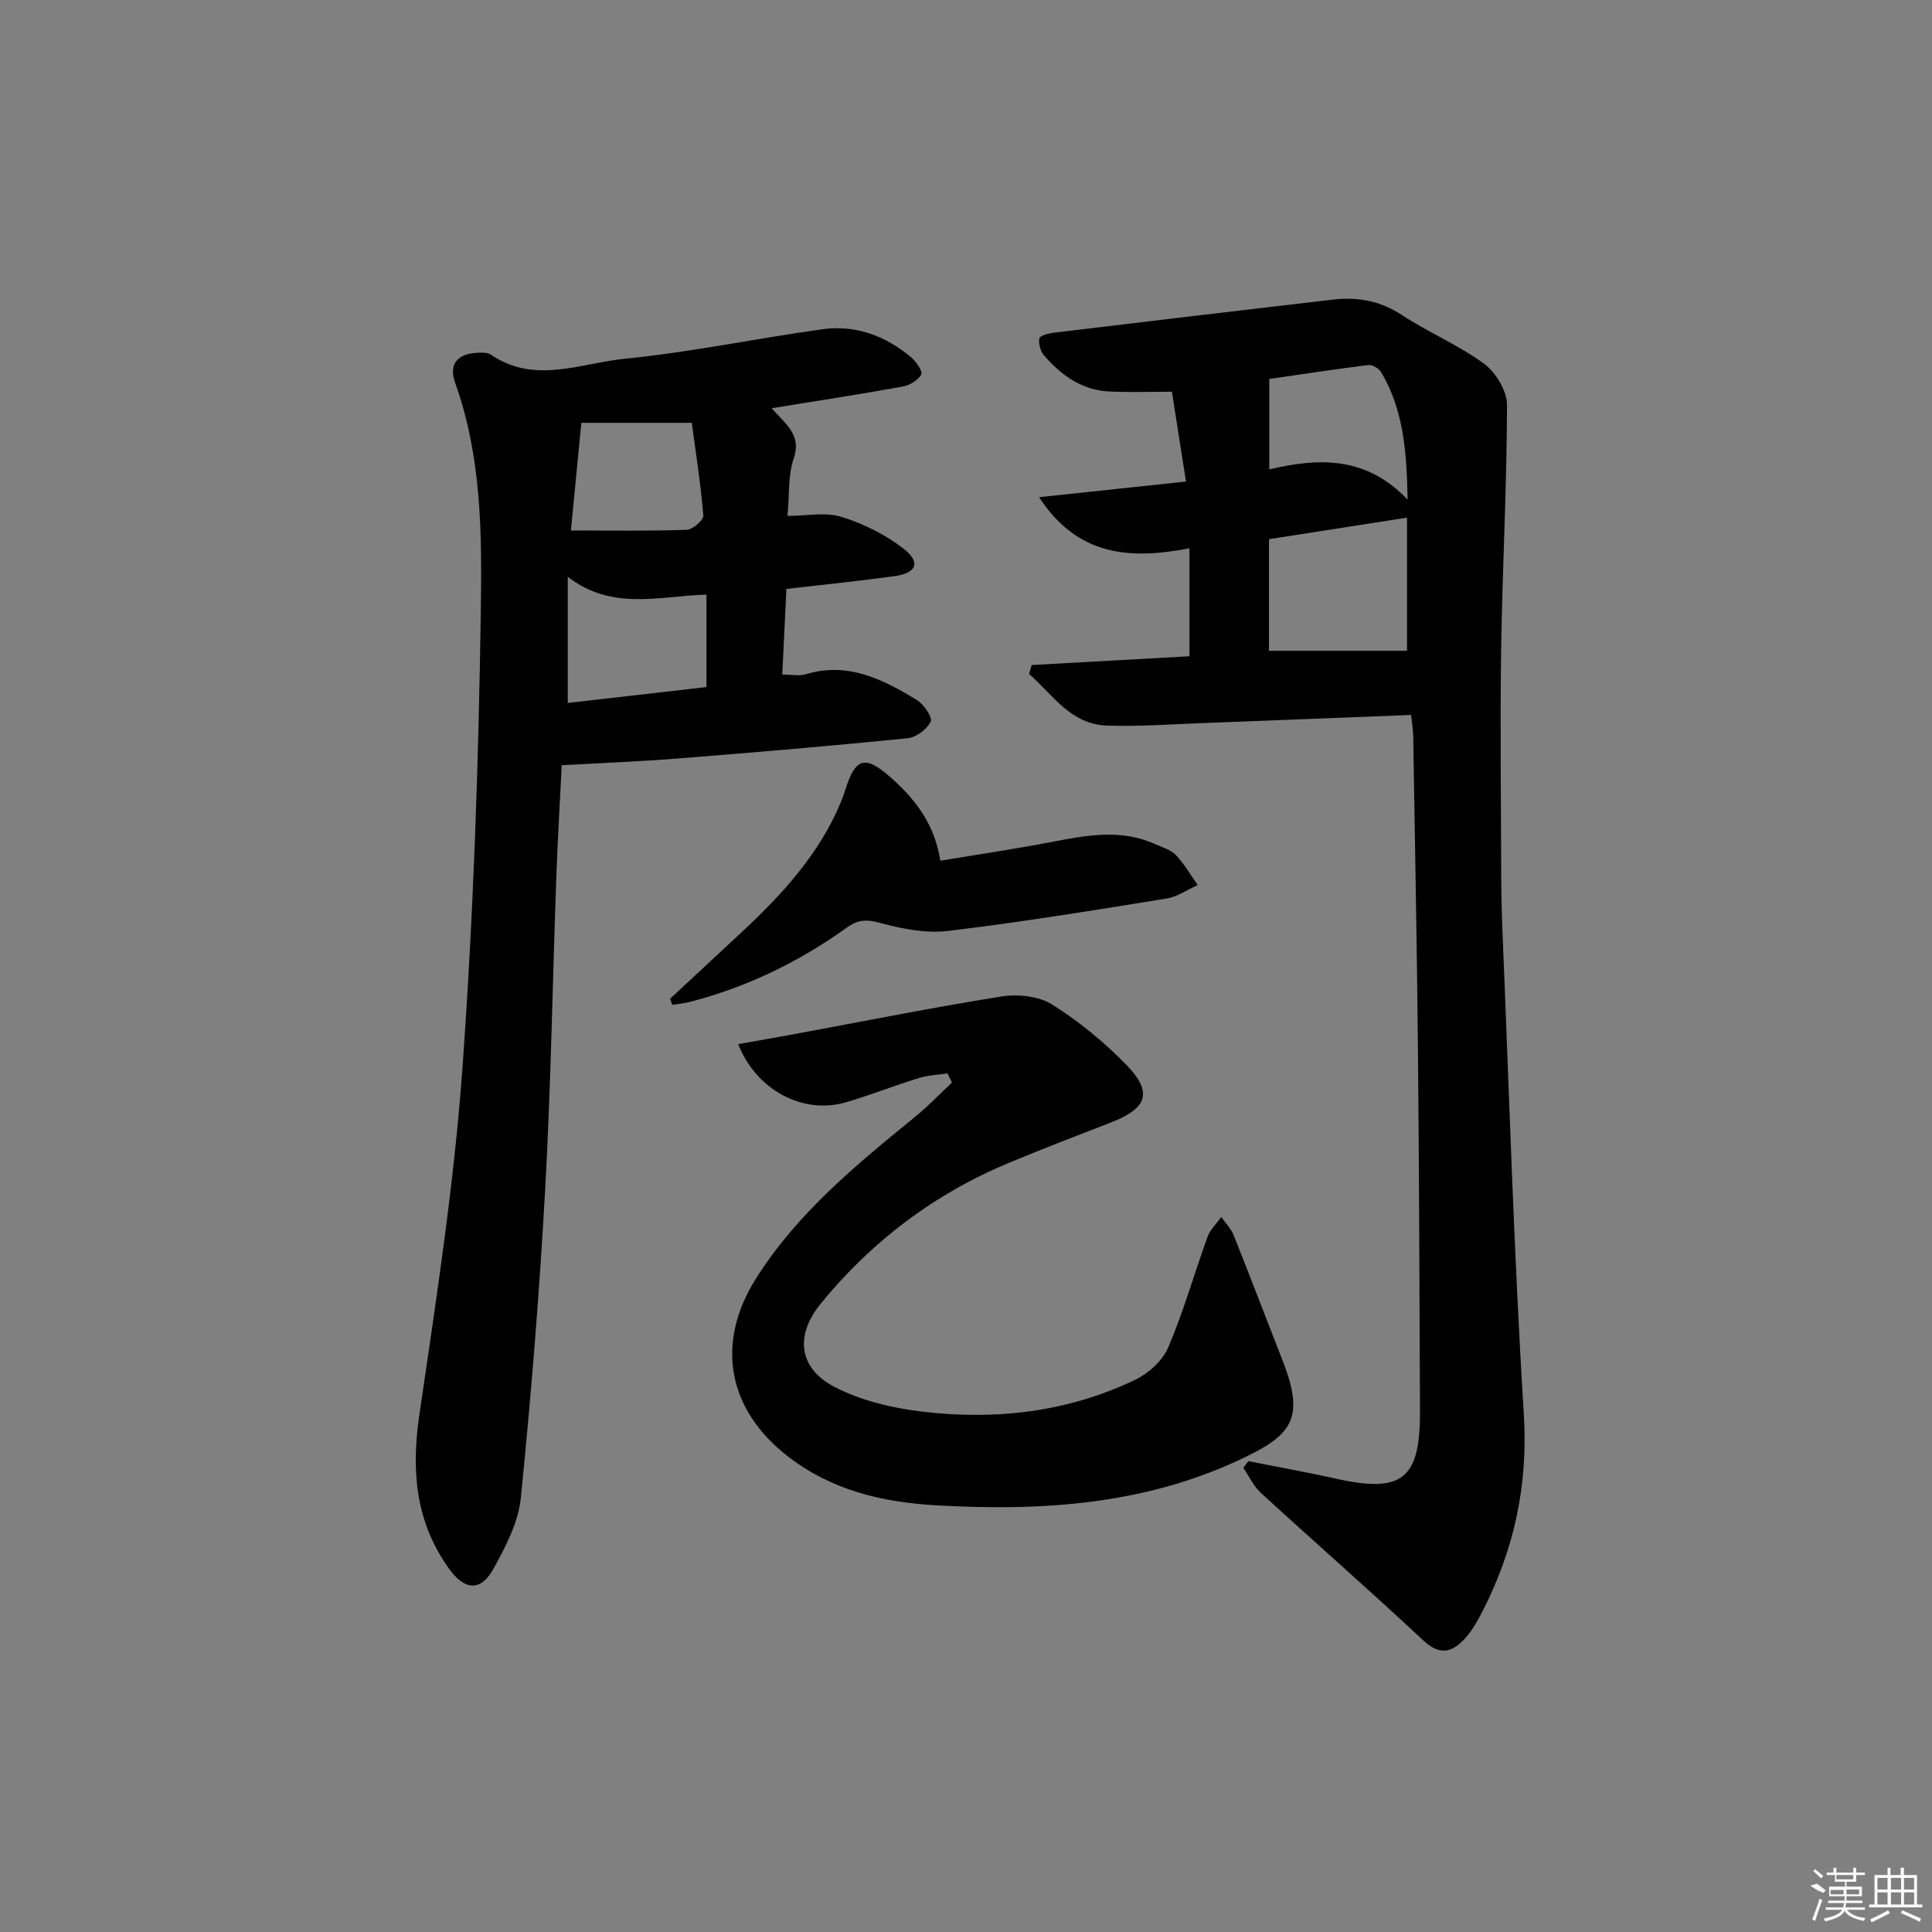 <svg enable-background="new 0 0 400 400" viewBox="0 0 400 400" xmlns="http://www.w3.org/2000/svg"><rect x="0" y="0" width="400" height="400" fill="#808080" stroke="none"/><path d="m258.45 302.52c6.11 1.21 12.25 2.31 18.33 3.66 13.49 2.99 17.26.05 17.21-13.88-.09-24.99-.18-49.98-.42-74.97-.21-21.64-.63-43.28-.98-64.92-.02-1.29-.25-2.58-.43-4.39-14.35.56-28.45 1.13-42.54 1.66-6.82.25-13.65.77-20.45.54-7.58-.26-11.22-6.45-16.11-10.68.18-.62.36-1.24.53-1.85 10.83-.6 21.67-1.2 32.67-1.82 0-7.35 0-14.52 0-22.35-12.3 2.36-23.13 1.68-31.13-10.58 10.45-1.11 20.16-2.15 30.42-3.24-1-6.4-1.92-12.24-2.92-18.6-4.36 0-8.64.15-12.91-.04-5.69-.24-9.98-3.35-13.56-7.47-.75-.86-1.16-2.42-.98-3.53.09-.55 1.87-1.04 2.93-1.17 19.28-2.33 38.57-4.61 57.86-6.86 5.08-.59 9.76.23 14.24 3.17 5.53 3.63 11.77 6.23 17.08 10.13 2.42 1.78 4.72 5.61 4.72 8.51-.03 16.79-.95 33.58-1.21 50.37-.24 15.63-.03 31.27.01 46.91.01 3.83.1 7.66.25 11.48 1.39 33.4 2.36 66.83 4.43 100.19.91 14.67-1.99 27.96-8.53 40.77-.98 1.91-2.06 3.85-3.46 5.45-2.61 2.97-5.22 3.99-8.8.64-11.07-10.34-22.47-20.32-33.64-30.55-1.52-1.4-2.45-3.45-3.65-5.2.35-.45.69-.92 1.04-1.38zm4.28-190.89v23.11h28.58c0-8.69 0-18.18 0-27.57-9.83 1.53-19.07 2.97-28.58 4.46zm.06-33.17v18.72c10.79-2.56 20.27-2.51 28.64 6.26-.18-9.96-.85-18.58-5.47-26.37-.46-.78-1.82-1.6-2.66-1.49-7.19.89-14.35 1.99-20.51 2.88z"/><path d="m159.75 84.52c3.07 3.41 6.24 5.57 4.58 10.4-1.2 3.48-.87 7.49-1.29 11.89 4.04 0 7.9-.83 11.18.2 4.58 1.43 9.16 3.69 12.92 6.64 3.53 2.77 2.6 5.01-1.83 5.62-7.23 1-14.5 1.73-22.49 2.66-.28 5.73-.57 11.61-.86 17.73 1.99 0 3.54.34 4.86-.06 8.72-2.65 15.97 1.05 22.99 5.32 1.45.88 3.31 3.63 2.89 4.48-.78 1.59-3.02 3.27-4.81 3.45-15.87 1.59-31.77 2.94-47.67 4.2-7.87.62-15.77.92-23.92 1.37-.34 6.94-.82 14.89-1.11 22.84-.78 21.61-1.12 43.24-2.31 64.82-1.18 21.39-2.91 42.76-5.05 64.08-.51 5.04-3.15 10.07-5.67 14.64-2.64 4.8-5.98 4.47-9.21-.04-6.94-9.68-7.82-20.24-6.13-31.81 3.48-23.8 7.18-47.65 8.91-71.62 2.29-31.65 3.37-63.43 3.82-95.17.22-15.66.17-31.6-5.29-46.82-1.47-4.09.54-6.23 5.01-6.32.81-.02 1.79.01 2.41.43 9.04 6.17 18.56 1.73 27.7.82 13.69-1.36 27.22-4.2 40.86-6.1 6.93-.97 13.14 1.38 18.45 5.85 1.03.87 2.39 2.91 2.05 3.52-.68 1.19-2.37 2.22-3.8 2.48-8.75 1.6-17.57 2.94-27.19 4.5zm-13.49 57.73c0-6.95 0-12.89 0-19.14-9.73.28-19.49 3.43-28.71-3.69v26.12c9.54-1.1 19.02-2.18 28.71-3.29zm-25.9-54.71c-.71 7.33-1.46 15.11-2.16 22.29 8.44 0 16.23.14 23.99-.14 1.24-.04 3.51-2.02 3.43-2.95-.54-6.55-1.57-13.05-2.39-19.2-8.05 0-15.43 0-22.87 0z"/><path d="m196.17 222.23c-1.97.31-4.02.38-5.9.96-5.07 1.57-10.02 3.52-15.11 5.02-8.8 2.61-18.56-2.44-22.32-12.03 4.11-.73 8.06-1.42 12-2.15 14.19-2.62 28.34-5.47 42.58-7.73 3.36-.53 7.66-.06 10.44 1.69 5.56 3.5 10.78 7.78 15.36 12.5 5.53 5.69 4.32 8.99-3.27 11.93-6.96 2.69-13.93 5.37-20.82 8.23-15.53 6.43-28.58 16.24-39.2 29.25-5.36 6.56-4.65 13.39 2.93 17.29 5.43 2.8 11.82 4.32 17.95 5.06 15.23 1.83 30.19.14 44.18-6.56 2.77-1.33 5.7-3.95 6.87-6.7 3.18-7.44 5.39-15.29 8.15-22.92.55-1.51 1.88-2.75 2.84-4.11.87 1.25 2.01 2.39 2.56 3.76 3.45 8.63 6.75 17.32 10.14 25.98 4.45 11.37 2.2 15.06-6.99 19.61-20.58 10.19-42.36 11.62-64.71 10.35-11.19-.64-21.62-3.09-30.7-10.11-12.5-9.67-15.07-23.4-6.68-36.76 8.57-13.65 20.83-23.65 33.11-33.66 2.65-2.16 5.01-4.66 7.51-7-.31-.64-.62-1.27-.92-1.9z"/><path d="m138.74 206.77c5.07-4.72 10.16-9.42 15.22-14.15 8.16-7.65 15.63-15.83 20.04-26.33.38-.91.73-1.85 1.03-2.8 2.03-6.54 4.02-7.26 9.31-2.59 4.99 4.41 9.15 9.57 10.34 17.3 7.72-1.28 15.37-2.41 22.96-3.86 7.22-1.39 14.37-2.78 21.46.4 1.51.68 3.29 1.18 4.37 2.31 1.75 1.83 3.03 4.1 4.5 6.19-2.14.96-4.2 2.43-6.44 2.79-15.05 2.43-30.1 4.9-45.24 6.71-4.6.55-9.58-.44-14.12-1.68-2.74-.75-4.54-.66-6.76.93-9.92 7.12-20.75 12.39-32.61 15.45-1.18.3-2.41.41-3.61.6-.15-.42-.3-.85-.45-1.27z"/><g fill="#fafafa"><path d="m374.8 390.4 1.4-.4c.7.5 1.3 1 1.8 1.4l-.5.5c-1.5-.6-2.1-1.1-2.7-1.5zm1 7.3-.6-.3c.5-1.4 1.1-2.8 1.5-4.3.2.1.4.2.6.3-.5 1.3-1 2.8-1.5 4.3zm-.4-10.3.4-.4c.4.3 1 .8 1.7 1.4l-.5.5c-.4-.5-1-1-1.6-1.5zm2.5.3h1.7v-1h.6v1h3.5v-1h.6v1h1.8v.5h-1.8v1.4h-2v1h3.2v2h-3.2v.9h3.3v.5h-3.4c0 .3-.1.6-.1.9h4v.5h-3.7c.7.9 1.9 1.5 3.8 1.7-.1.2-.2.4-.3.6-2.1-.4-3.5-1.1-4-2.1-.4 1-1.8 1.7-4 2.2-.1-.2-.2-.4-.3-.6 2.1-.4 3.4-1 3.8-1.8h-3.4v-.5h3.6c.1-.3.1-.6.2-.9h-3.3v-.5h3.4c0-.3 0-.6 0-.9h-3.2v-2h3.3v-1h-2.1v-1.4h-1.7v-.5zm1.1 3.5v1h2.7c0-.3 0-.4 0-.4 0-.1 0-.2 0-.2 0-.1 0-.2 0-.3h-2.7zm1.2-3v.9h3.5v-.9zm4.7 3h-2.6v.6.4h2.6z"/><path d="m393.6 386.7h.6v1.5h2.7v6.1h1.1v.6h-11v-.6h1.1v-6.1h2.7v-1.5h.6v1.5h2.1v-1.5zm-2.7 8.8.4.6c-1.2.6-2.5 1.3-3.8 1.9-.1-.2-.2-.4-.3-.6 1.2-.6 2.5-1.2 3.7-1.9zm-2.2-6.7v2.4h2.1v-2.4zm0 3v2.5h2.1v-2.5zm2.8-3v2.4h2.1v-2.4zm0 3v2.5h2.1v-2.5zm6 6.1c-1.4-.7-2.7-1.3-3.9-1.8l.2-.6c1.5.6 2.7 1.2 3.9 1.7zm-1.2-9.1h-2.1v2.4h2.1zm-2.1 3v2.5h2.1v-2.5z"/></g></svg>